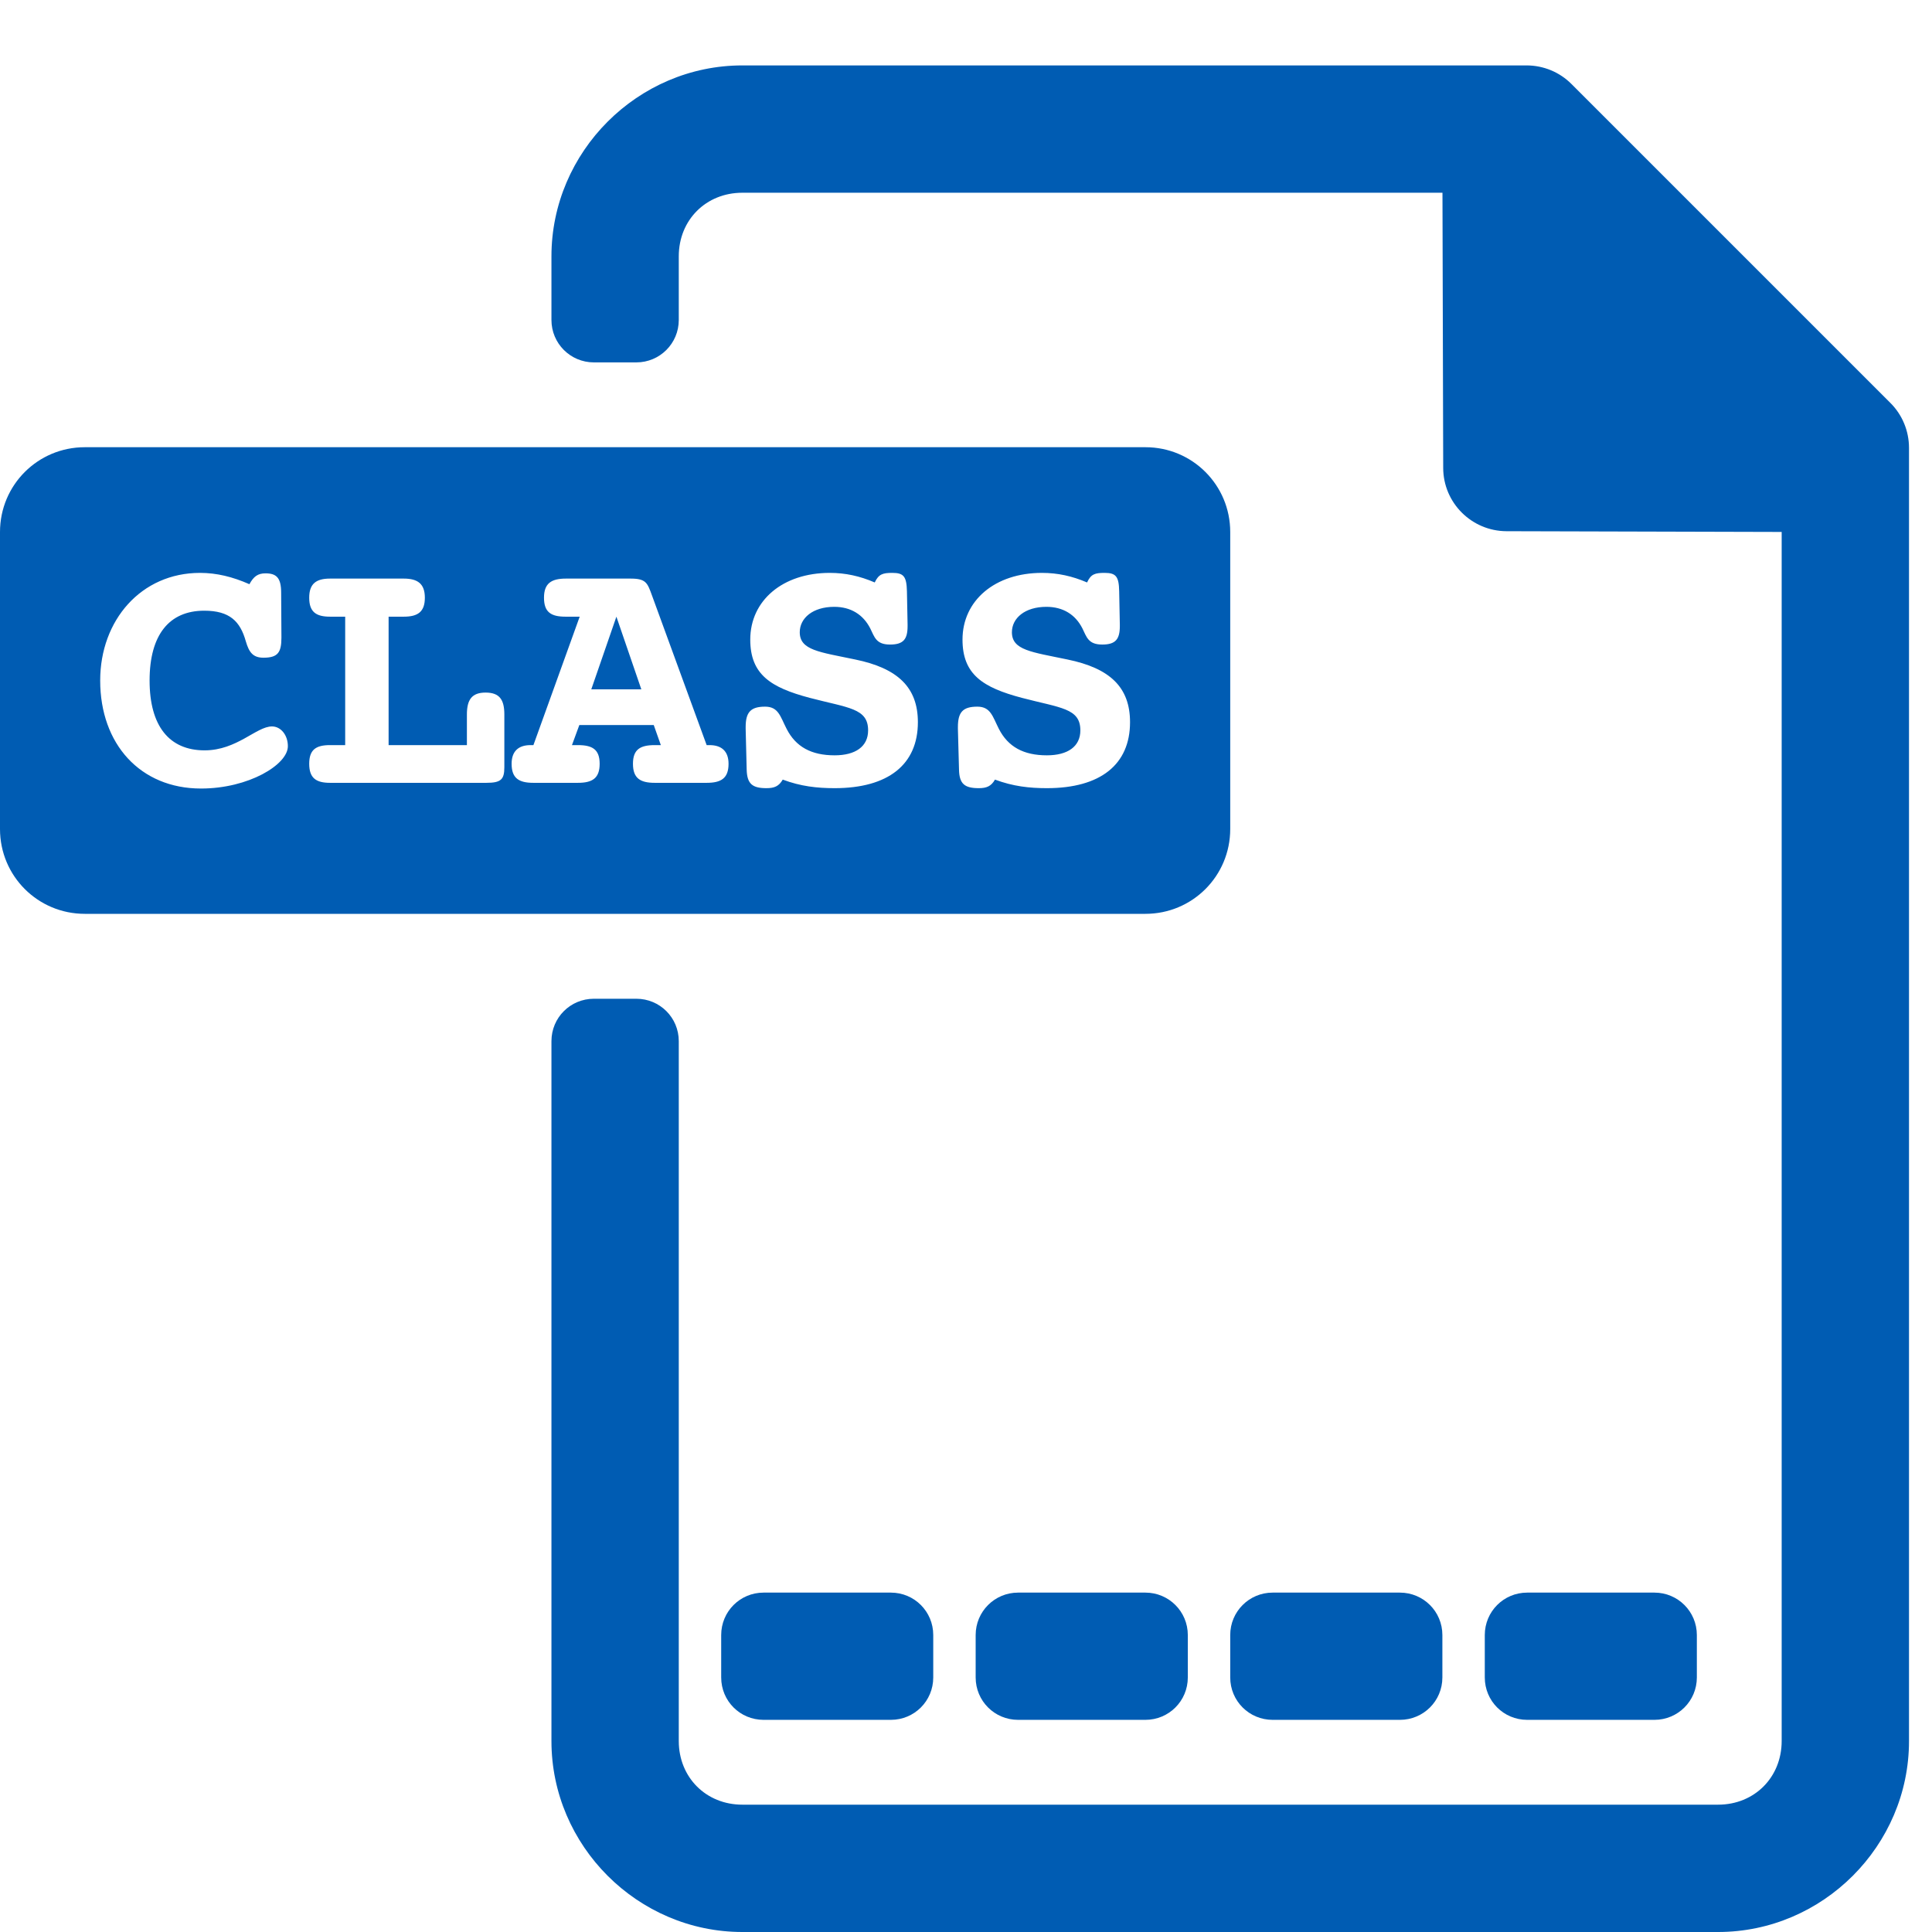 <svg width="21" height="21" viewBox="0 0 21 21" fill="none" xmlns="http://www.w3.org/2000/svg">
<path d="M8.069 0.711C6.932 0.711 5.994 1.649 5.994 2.786V3.478C5.994 3.733 6.2 3.939 6.455 3.939H6.917C7.172 3.939 7.378 3.733 7.378 3.478V2.786C7.378 2.391 7.674 2.095 8.069 2.095H15.679L15.687 5.085C15.687 5.465 15.996 5.773 16.376 5.774L19.366 5.782V18.924C19.366 19.319 19.07 19.616 18.675 19.616H8.069C7.674 19.616 7.378 19.319 7.378 18.924L7.378 11.317C7.378 11.061 7.172 10.856 6.917 10.856H6.455C6.2 10.856 5.994 11.061 5.994 11.317V18.925C5.994 20.063 6.932 21 8.069 21H18.675C19.812 21 20.75 20.063 20.75 18.925V4.868C20.75 4.684 20.677 4.508 20.547 4.379L17.082 0.914C16.953 0.784 16.777 0.711 16.593 0.711H8.069V0.711ZM0.922 4.861C0.411 4.861 0 5.272 0 5.783V9.011C0 9.522 0.411 9.933 0.922 9.933H12.45C12.961 9.933 13.372 9.522 13.372 9.011V5.783C13.372 5.272 12.961 4.861 12.45 4.861H0.922V4.861ZM2.174 6.227C2.354 6.227 2.527 6.269 2.711 6.35C2.757 6.266 2.802 6.232 2.886 6.232C3.005 6.232 3.056 6.281 3.056 6.442L3.059 6.93C3.059 7.091 3.021 7.149 2.864 7.149C2.749 7.149 2.707 7.09 2.672 6.971C2.611 6.753 2.496 6.638 2.22 6.638C1.84 6.638 1.626 6.899 1.626 7.397C1.626 7.892 1.84 8.156 2.224 8.156C2.576 8.156 2.787 7.896 2.956 7.896C3.052 7.896 3.129 7.989 3.129 8.111C3.129 8.311 2.703 8.571 2.185 8.571C1.525 8.571 1.089 8.088 1.089 7.397C1.089 6.742 1.534 6.227 2.174 6.227H2.174ZM9.019 6.227C9.191 6.227 9.347 6.262 9.508 6.331C9.551 6.239 9.597 6.227 9.7 6.227C9.823 6.227 9.854 6.266 9.858 6.427L9.865 6.788V6.806C9.865 6.948 9.82 7.006 9.674 7.006C9.521 7.006 9.505 6.922 9.459 6.83C9.382 6.68 9.248 6.596 9.068 6.596C8.834 6.596 8.693 6.719 8.693 6.872C8.693 7.068 8.907 7.087 9.294 7.168C9.758 7.263 9.977 7.471 9.977 7.85C9.977 8.31 9.655 8.567 9.072 8.567C8.88 8.567 8.703 8.547 8.508 8.474C8.466 8.547 8.416 8.567 8.331 8.567C8.178 8.567 8.12 8.521 8.116 8.364L8.105 7.922V7.903C8.105 7.742 8.159 7.681 8.316 7.681C8.462 7.681 8.481 7.788 8.55 7.922C8.65 8.118 8.819 8.21 9.072 8.21C9.298 8.21 9.436 8.115 9.436 7.939C9.436 7.697 9.222 7.696 8.8 7.585C8.378 7.473 8.155 7.332 8.155 6.952C8.155 6.527 8.508 6.227 9.019 6.227H9.019ZM11.325 6.227C11.498 6.227 11.655 6.262 11.816 6.331C11.858 6.239 11.903 6.227 12.007 6.227C12.13 6.227 12.162 6.266 12.165 6.427L12.172 6.788V6.806C12.172 6.948 12.126 7.006 11.981 7.006C11.827 7.006 11.811 6.922 11.765 6.83C11.689 6.68 11.555 6.596 11.374 6.596C11.14 6.596 10.999 6.719 10.999 6.872C10.999 7.068 11.214 7.087 11.601 7.168C12.066 7.263 12.283 7.471 12.283 7.85C12.283 8.31 11.962 8.567 11.379 8.567C11.187 8.567 11.011 8.547 10.815 8.474C10.773 8.547 10.723 8.567 10.639 8.567C10.485 8.567 10.427 8.521 10.424 8.364L10.412 7.922V7.903C10.412 7.742 10.465 7.681 10.623 7.681C10.768 7.681 10.789 7.788 10.857 7.922C10.957 8.118 11.126 8.21 11.379 8.21C11.605 8.21 11.743 8.115 11.743 7.939C11.743 7.697 11.528 7.696 11.106 7.585C10.684 7.473 10.462 7.332 10.462 6.952C10.462 6.527 10.815 6.227 11.325 6.227H11.325ZM3.587 6.289H4.389C4.542 6.289 4.618 6.347 4.618 6.497C4.618 6.65 4.542 6.703 4.389 6.703H4.224V8.099H5.075V7.766C5.075 7.605 5.129 7.528 5.278 7.528C5.432 7.528 5.482 7.608 5.482 7.766V8.34C5.482 8.474 5.444 8.509 5.286 8.509H3.587C3.434 8.509 3.361 8.456 3.361 8.302C3.361 8.149 3.434 8.099 3.587 8.099H3.752V6.703H3.587C3.434 6.703 3.361 6.65 3.361 6.497C3.361 6.347 3.434 6.289 3.587 6.289V6.289ZM6.151 6.289H6.854C7.022 6.289 7.037 6.335 7.087 6.473L7.681 8.099H7.712C7.846 8.099 7.919 8.168 7.919 8.302C7.919 8.46 7.838 8.509 7.681 8.509H7.117C6.96 8.509 6.88 8.46 6.88 8.302C6.88 8.145 6.96 8.099 7.117 8.099H7.183L7.106 7.881H6.297L6.217 8.099H6.281C6.438 8.099 6.518 8.145 6.518 8.302C6.518 8.46 6.438 8.509 6.281 8.509H5.798C5.641 8.509 5.561 8.46 5.561 8.302C5.561 8.168 5.633 8.099 5.767 8.099H5.798L6.301 6.703H6.147C5.989 6.703 5.913 6.654 5.913 6.497C5.913 6.343 5.99 6.289 6.151 6.289H6.151ZM6.7 6.703L6.427 7.493H6.971L6.7 6.703V6.703ZM8.3 17.311C8.044 17.311 7.839 17.517 7.839 17.772V18.233C7.839 18.489 8.044 18.694 8.3 18.694H9.683C9.939 18.694 10.144 18.489 10.144 18.233V17.772C10.144 17.517 9.939 17.311 9.683 17.311H8.3ZM11.066 17.311C10.811 17.311 10.605 17.517 10.605 17.772V18.233C10.605 18.489 10.811 18.694 11.066 18.694H12.45C12.705 18.694 12.911 18.489 12.911 18.233V17.772C12.911 17.517 12.705 17.311 12.45 17.311H11.066ZM13.833 17.311C13.578 17.311 13.372 17.517 13.372 17.772V18.233C13.372 18.489 13.578 18.694 13.833 18.694H15.216C15.472 18.694 15.678 18.489 15.678 18.233V17.772C15.678 17.517 15.472 17.311 15.216 17.311H13.833ZM16.6 17.311C16.344 17.311 16.139 17.517 16.139 17.772V18.233C16.139 18.489 16.344 18.694 16.6 18.694H17.983C18.238 18.694 18.444 18.489 18.444 18.233V17.772C18.444 17.517 18.238 17.311 17.983 17.311H16.6Z" fill="#005CB3"/>
</svg>
